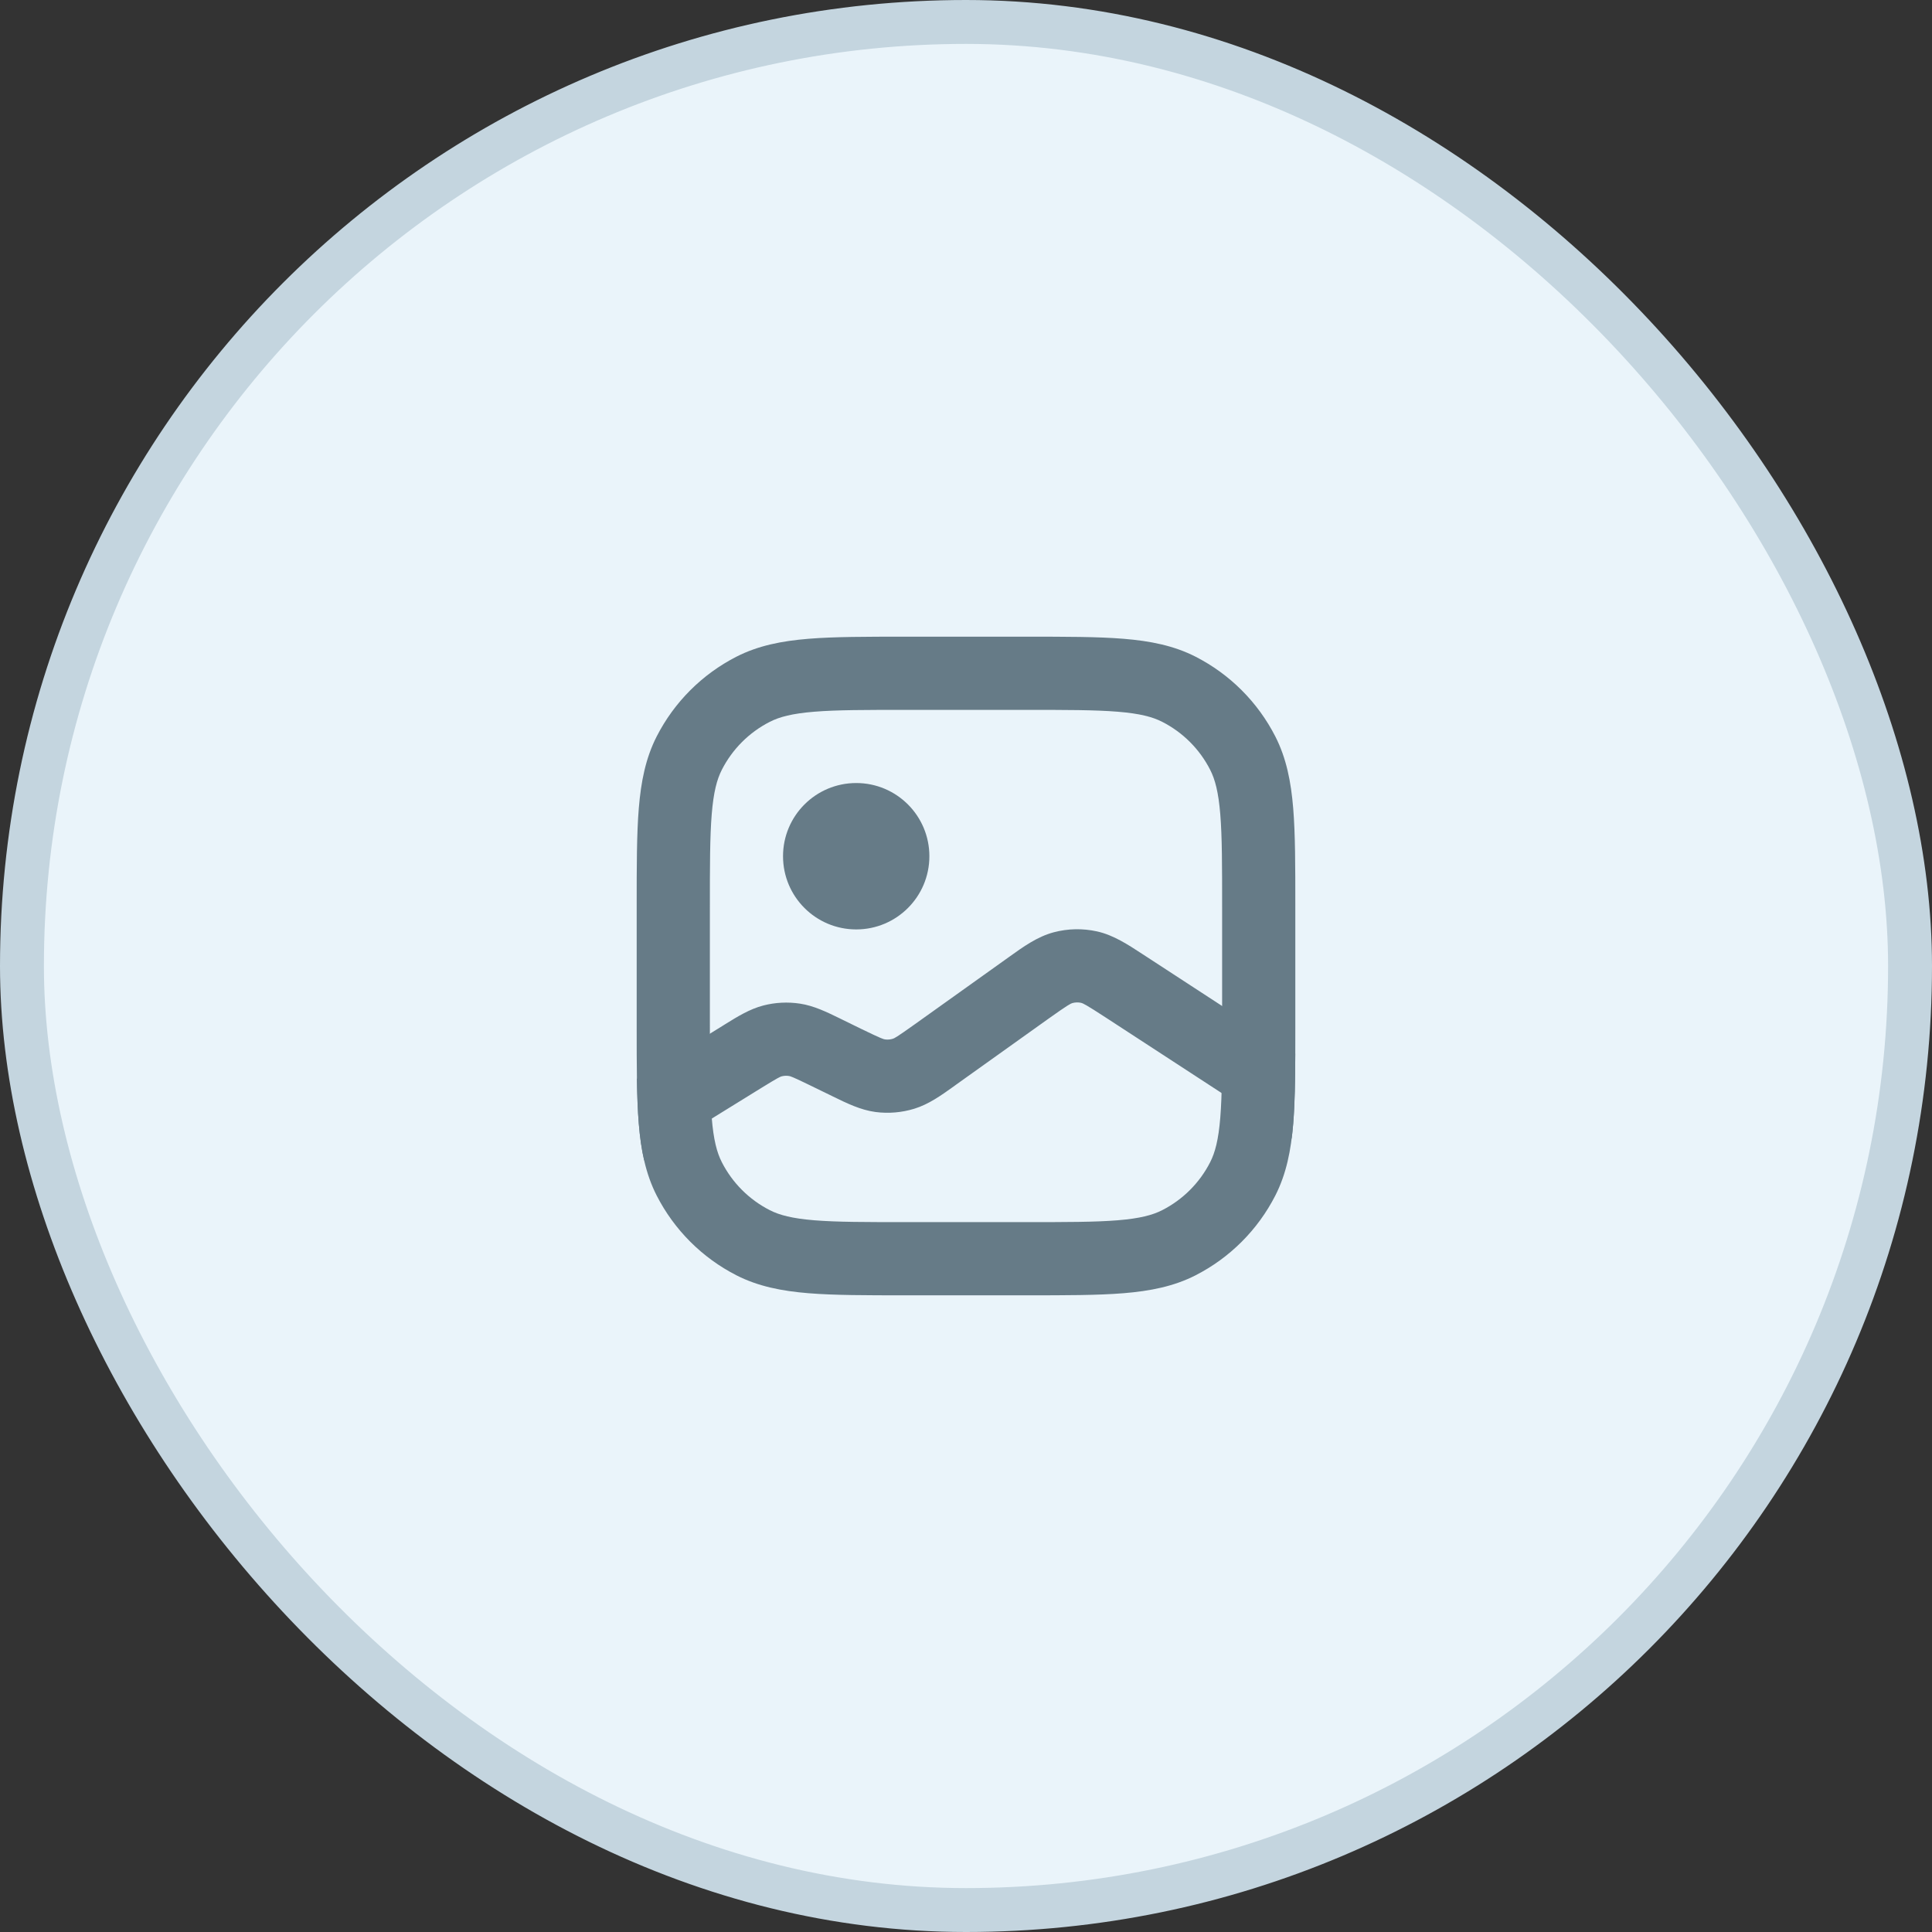<svg width="44" height="44" viewBox="0 0 44 44" fill="none" xmlns="http://www.w3.org/2000/svg">
<rect x="0" y="0" width="44" height="44" fill="#333333" stroke="none"/>
<g id="Logo">
<rect x="0.5" y="0.5" width="43" height="43" rx="21.5" fill="#EAF4FA"/>
<g id="Image">
<g id="Shape">
<path d="M14.67 26.427C14.609 26.163 14.572 25.886 14.548 25.59C14.523 25.288 14.511 24.949 14.505 24.569L16.458 23.362L16.523 23.321C16.798 23.151 17.075 22.979 17.386 22.899C17.658 22.829 17.941 22.815 18.218 22.857C18.536 22.905 18.828 23.048 19.119 23.19L19.188 23.224L19.628 23.439C20.069 23.653 20.122 23.668 20.157 23.672C20.216 23.68 20.277 23.675 20.334 23.657C20.368 23.647 20.417 23.624 20.817 23.339L22.905 21.848L22.982 21.793C23.302 21.563 23.624 21.332 23.995 21.233C24.318 21.147 24.657 21.14 24.983 21.212C25.358 21.295 25.688 21.512 26.018 21.728L26.098 21.78L29.499 23.997C29.497 24.618 29.488 25.144 29.452 25.59C29.442 25.707 29.431 25.821 29.416 25.932L25.188 23.177C24.719 22.871 24.66 22.848 24.622 22.839C24.557 22.825 24.489 22.826 24.424 22.844C24.387 22.854 24.329 22.879 23.873 23.204L21.785 24.695L21.718 24.744C21.435 24.946 21.151 25.15 20.824 25.25C20.538 25.338 20.236 25.364 19.939 25.325C19.599 25.28 19.286 25.126 18.974 24.974L18.899 24.937L18.459 24.723C18.049 24.523 18.001 24.51 17.968 24.505C17.912 24.496 17.855 24.499 17.801 24.513C17.769 24.522 17.722 24.54 17.334 24.78L14.67 26.427Z" fill="#667B87"/>
<path d="M21.166 19.5C21.166 20.421 20.42 21.167 19.5 21.167C18.579 21.167 17.833 20.421 17.833 19.5C17.833 18.579 18.579 17.833 19.5 17.833C20.42 17.833 21.166 18.579 21.166 19.5Z" fill="#667B87"/>
</g>
<path id="Shape_2" fill-rule="evenodd" clip-rule="evenodd" d="M20.631 14.5H23.369C24.272 14.5 25.001 14.5 25.59 14.548C26.198 14.598 26.731 14.703 27.225 14.954C28.009 15.354 28.646 15.991 29.046 16.775C29.297 17.269 29.402 17.802 29.452 18.41C29.5 18.999 29.5 19.728 29.5 20.631V23.369C29.5 24.272 29.5 25.001 29.452 25.59C29.402 26.198 29.297 26.731 29.046 27.225C28.646 28.009 28.009 28.646 27.225 29.046C26.731 29.297 26.198 29.402 25.59 29.452C25.001 29.5 24.272 29.5 23.369 29.5H20.631C19.728 29.5 18.999 29.5 18.41 29.452C17.802 29.402 17.269 29.297 16.775 29.046C15.991 28.646 15.354 28.009 14.954 27.225C14.703 26.731 14.598 26.198 14.548 25.59C14.5 25.001 14.5 24.272 14.5 23.369V20.631C14.5 19.728 14.5 18.999 14.548 18.41C14.598 17.802 14.703 17.269 14.954 16.775C15.354 15.991 15.991 15.354 16.775 14.954C17.269 14.703 17.802 14.598 18.41 14.548C18.999 14.5 19.728 14.5 20.631 14.5ZM18.545 16.209C18.041 16.25 17.751 16.327 17.532 16.439C17.061 16.679 16.679 17.061 16.439 17.532C16.327 17.751 16.25 18.041 16.209 18.545C16.167 19.059 16.167 19.72 16.167 20.667V23.333C16.167 24.28 16.167 24.941 16.209 25.455C16.25 25.959 16.327 26.249 16.439 26.468C16.679 26.939 17.061 27.321 17.532 27.561C17.751 27.673 18.041 27.75 18.545 27.791C19.059 27.833 19.72 27.833 20.667 27.833H23.333C24.28 27.833 24.941 27.833 25.455 27.791C25.959 27.75 26.249 27.673 26.468 27.561C26.939 27.321 27.321 26.939 27.561 26.468C27.673 26.249 27.75 25.959 27.791 25.455C27.833 24.941 27.833 24.28 27.833 23.333V20.667C27.833 19.72 27.833 19.059 27.791 18.545C27.75 18.041 27.673 17.751 27.561 17.532C27.321 17.061 26.939 16.679 26.468 16.439C26.249 16.327 25.959 16.25 25.455 16.209C24.941 16.167 24.28 16.167 23.333 16.167H20.667C19.72 16.167 19.059 16.167 18.545 16.209Z" fill="#667B87"/>
</g>
<rect x="0.5" y="0.5" width="43" height="43" rx="21.5" stroke="#C4D5DF"/>
</g>
</svg>
